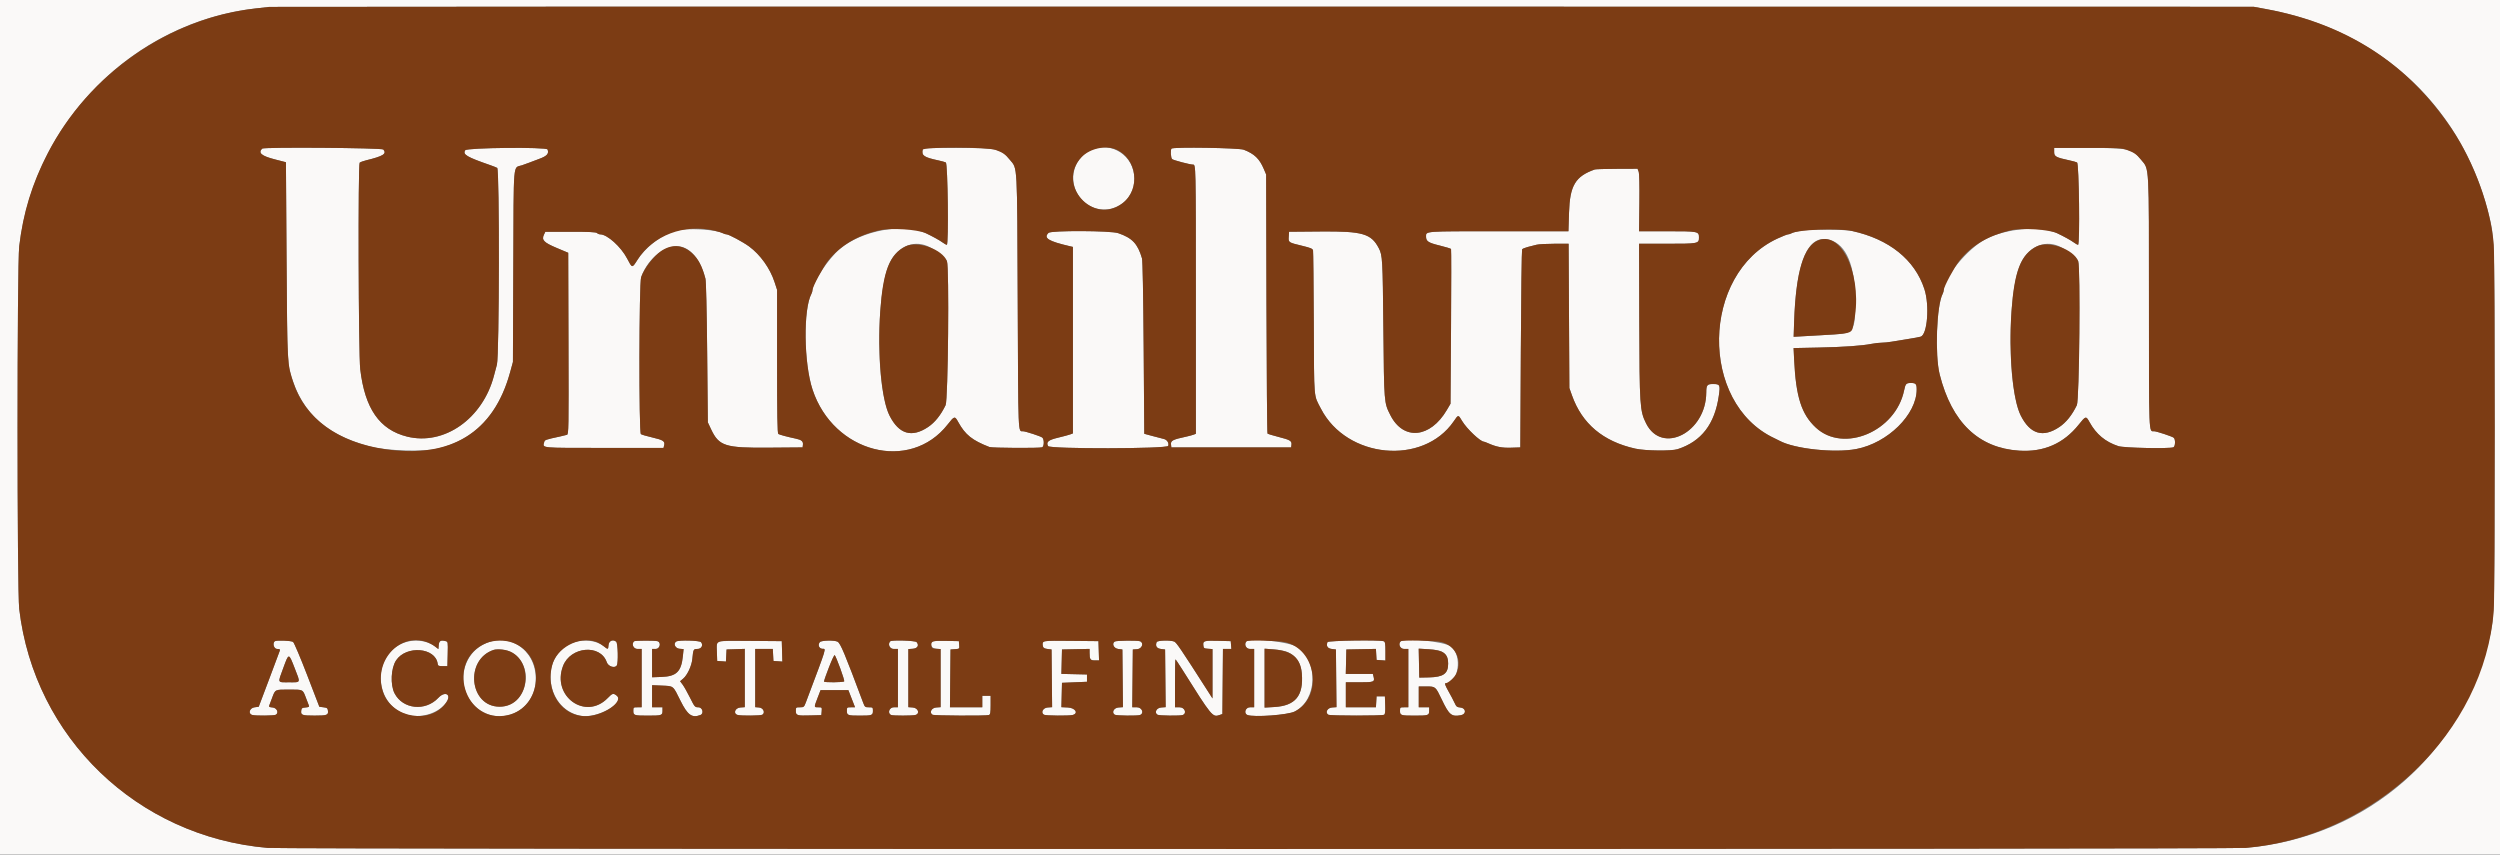 <svg id="svg" version="1.1" xmlns="http://www.w3.org/2000/svg" xmlns:xlink="http://www.w3.org/1999/xlink" width="400" height="136.721" viewBox="0, 0, 400,136.721"><rect x="0" y="0" width="400" height="136.721" fill="#808080" stroke="none"/><g id="svgg"><path id="path0" d="M0.000 68.333 L 0.000 136.667 200.000 136.667 L 400.000 136.667 400.000 68.333 L 400.000 0.000 200.000 0.000 L 0.000 0.000 0.000 68.333 M362.595 1.454 C 381.125 4.856,394.536 17.600,398.513 35.583 C 399.108 38.276,399.157 40.760,399.157 68.417 C 399.157 96.224,399.110 98.543,398.496 101.333 C 394.302 120.370,378.764 133.992,359.333 135.665 C 356.693 135.893,45.474 135.893,42.833 135.665 C 21.976 133.869,5.503 118.035,3.076 97.447 C 2.720 94.435,2.720 42.398,3.076 39.387 C 5.413 19.567,21.361 3.535,40.917 1.347 C 41.833 1.244,42.808 1.135,43.083 1.105 C 43.358 1.074,114.908 1.057,202.083 1.067 L 360.583 1.084 362.595 1.454 M41.944 23.778 C 41.261 24.461,41.838 24.950,43.979 25.501 L 45.750 25.957 45.853 41.603 C 45.952 56.539,46.001 57.975,46.462 59.667 C 48.200 66.029,52.246 69.701,59.500 71.500 C 62.039 72.129,67.796 72.294,69.917 71.799 C 75.897 70.400,79.748 66.378,81.611 59.583 L 82.068 57.917 82.128 42.558 C 82.196 25.298,82.056 26.934,83.500 26.450 C 83.912 26.311,84.438 26.121,84.667 26.028 C 84.896 25.934,85.627 25.658,86.292 25.414 C 87.526 24.961,87.861 24.579,87.606 23.915 C 87.447 23.502,74.699 23.624,74.436 24.042 C 74.005 24.725,74.653 25.108,78.500 26.444 C 78.912 26.587,79.387 26.776,79.554 26.864 C 79.939 27.067,79.895 56.927,79.508 58.333 C 79.394 58.746,79.185 59.533,79.042 60.083 C 77.256 66.988,71.060 71.337,65.125 69.854 C 60.728 68.755,58.379 65.376,57.638 59.083 C 57.354 56.675,57.269 26.261,57.546 26.031 C 57.665 25.932,58.135 25.760,58.590 25.649 C 61.329 24.979,61.911 24.613,61.337 23.922 C 61.116 23.654,42.208 23.514,41.944 23.778 M147.631 23.958 C 147.436 24.902,147.826 25.166,150.167 25.671 C 150.671 25.780,151.196 25.925,151.333 25.994 C 151.649 26.153,151.805 39.167,151.491 39.167 C 151.392 39.167,151.072 38.990,150.781 38.773 C 150.331 38.441,149.165 37.797,148.155 37.324 C 144.566 35.644,137.895 36.864,134.360 39.848 C 132.563 41.364,130.018 45.184,130.004 46.386 C 130.002 46.552,129.923 46.833,129.829 47.009 C 128.508 49.476,128.608 58.099,130.007 62.333 C 133.353 72.464,145.584 75.623,151.624 67.917 C 152.709 66.533,152.765 66.520,153.326 67.541 C 154.438 69.562,155.553 70.453,158.300 71.518 C 158.725 71.683,166.319 71.726,166.736 71.566 C 167.074 71.436,167.094 70.286,166.764 70.012 C 166.512 69.802,164.082 69.008,163.667 69.000 C 162.879 68.984,162.922 70.061,162.833 48.381 C 162.741 25.779,162.811 27.070,161.592 25.584 C 160.114 23.779,159.614 23.667,153.056 23.667 C 148.081 23.667,147.687 23.688,147.631 23.958 M174.526 24.027 C 171.416 25.455,170.740 29.654,173.230 32.083 C 176.368 35.146,181.465 33.015,181.492 28.630 C 181.515 24.945,177.830 22.510,174.526 24.027 M187.444 23.778 C 187.249 23.973,187.325 25.286,187.542 25.460 C 187.770 25.644,190.386 26.333,190.855 26.333 C 191.343 26.333,191.336 26.000,191.338 48.023 L 191.340 69.407 190.961 69.548 C 190.754 69.626,190.283 69.755,189.917 69.834 C 187.578 70.341,187.290 70.490,187.367 71.152 L 187.417 71.583 197.000 71.583 L 206.583 71.583 206.633 71.152 C 206.704 70.547,206.427 70.380,204.565 69.908 C 203.663 69.679,202.871 69.437,202.804 69.371 C 202.738 69.304,202.661 59.950,202.633 48.583 L 202.583 27.917 202.204 27.025 C 201.510 25.393,200.698 24.615,199.003 23.958 C 198.231 23.659,187.727 23.495,187.444 23.778 M328.667 24.320 C 328.667 25.043,328.939 25.190,331.167 25.671 C 331.671 25.780,332.196 25.925,332.333 25.994 C 332.649 26.153,332.805 39.167,332.491 39.167 C 332.392 39.167,332.072 38.990,331.781 38.773 C 331.331 38.441,330.165 37.797,329.155 37.324 C 326.485 36.074,321.032 36.527,317.681 38.277 C 314.829 39.767,311.027 44.384,311.004 46.386 C 311.002 46.552,310.923 46.833,310.829 47.009 C 309.855 48.828,309.561 56.782,310.352 59.917 C 312.288 67.589,316.572 71.691,323.083 72.105 C 327.012 72.355,330.187 70.964,332.599 67.936 C 333.719 66.531,333.765 66.521,334.326 67.541 C 335.395 69.482,336.864 70.704,338.948 71.384 C 339.823 71.670,347.075 71.819,347.736 71.566 C 348.059 71.442,348.101 70.290,347.792 70.036 C 347.538 69.828,345.032 69.000,344.655 69.000 C 343.793 69.000,343.833 70.020,343.832 48.404 C 343.831 25.900,343.901 27.180,342.579 25.567 C 341.115 23.781,340.603 23.667,334.044 23.667 L 328.667 23.667 328.667 24.320 M255.167 27.115 C 252.050 28.216,251.177 29.683,251.043 34.042 L 250.952 37.000 239.759 37.000 C 227.797 37.000,228.167 36.973,228.167 37.835 C 228.167 38.607,228.507 38.833,230.339 39.282 C 231.298 39.517,232.121 39.767,232.167 39.838 C 232.213 39.910,232.213 45.509,232.167 52.282 L 232.083 64.597 231.500 65.590 C 228.834 70.131,224.535 70.527,222.460 66.423 C 221.441 64.406,221.456 64.591,221.338 52.500 C 221.230 41.444,221.196 40.847,220.612 39.721 C 219.400 37.382,218.012 36.981,211.333 37.039 L 206.250 37.083 206.200 37.864 C 206.139 38.801,206.124 38.791,208.379 39.335 C 209.718 39.658,210.023 39.789,210.087 40.072 C 210.129 40.262,210.185 45.517,210.210 51.750 C 210.262 64.279,210.162 63.099,211.363 65.417 C 215.489 73.380,227.692 74.529,232.591 67.416 C 233.359 66.301,233.304 66.303,233.948 67.375 C 234.695 68.616,236.858 70.667,237.422 70.667 C 237.483 70.667,237.769 70.773,238.058 70.902 C 239.389 71.499,240.311 71.680,241.772 71.632 L 243.250 71.583 243.333 55.833 C 243.379 47.171,243.471 40.000,243.537 39.898 C 243.604 39.796,244.016 39.623,244.454 39.513 C 244.892 39.403,245.521 39.243,245.853 39.157 C 246.184 39.071,247.473 39.000,248.717 39.000 L 250.979 39.000 251.040 50.542 L 251.100 62.083 251.515 63.255 C 253.127 67.804,256.501 70.639,261.667 71.785 C 263.240 72.134,267.435 72.185,268.417 71.867 C 272.231 70.633,274.371 67.850,275.015 63.286 C 275.258 61.566,275.196 61.444,274.074 61.444 C 273.145 61.444,273.006 61.619,273.003 62.794 C 272.984 69.182,265.918 72.821,263.379 67.750 C 262.373 65.740,262.323 64.979,262.284 51.292 L 262.250 39.000 266.719 39.000 C 271.736 39.000,271.833 38.981,271.833 38.000 C 271.833 37.019,271.736 37.000,266.719 37.000 L 262.250 37.000 262.301 32.453 C 262.333 29.601,262.288 27.737,262.180 27.453 L 262.008 27.000 258.712 27.013 C 256.900 27.020,255.304 27.066,255.167 27.115 M108.135 36.922 C 105.888 37.537,103.298 39.508,101.966 41.618 C 101.137 42.930,101.155 42.932,100.342 41.370 C 99.365 39.491,97.153 37.500,96.043 37.500 C 95.873 37.500,95.640 37.406,95.525 37.292 C 95.370 37.136,94.289 37.083,91.286 37.083 L 87.255 37.083 87.035 37.542 C 86.622 38.401,87.007 38.802,89.083 39.674 L 90.917 40.445 90.959 54.961 C 90.999 68.678,90.986 69.482,90.709 69.569 C 90.548 69.620,90.079 69.735,89.667 69.824 C 87.180 70.362,87.164 70.368,87.063 70.772 C 86.827 71.712,86.337 71.667,96.658 71.667 L 106.160 71.667 106.265 71.248 C 106.427 70.602,106.119 70.398,104.369 69.994 C 103.479 69.789,102.656 69.547,102.542 69.457 C 102.203 69.190,102.243 45.299,102.584 44.332 C 103.702 41.162,106.806 38.862,109.099 39.504 C 110.802 39.981,112.146 41.790,112.871 44.583 C 112.976 44.990,113.085 49.602,113.150 56.417 L 113.256 67.583 113.768 68.672 C 115.038 71.374,116.012 71.685,123.024 71.627 L 128.417 71.583 128.467 71.152 C 128.529 70.613,128.247 70.374,127.316 70.178 C 126.038 69.910,124.736 69.563,124.531 69.436 C 124.382 69.343,124.333 66.518,124.333 57.845 L 124.333 46.376 123.929 45.137 C 123.209 42.931,121.653 40.753,119.855 39.432 C 118.892 38.725,116.608 37.500,116.254 37.500 C 116.112 37.500,115.865 37.427,115.706 37.339 C 114.552 36.696,109.898 36.440,108.135 36.922 M288.000 36.929 C 287.404 37.057,286.786 37.238,286.627 37.331 C 286.468 37.424,286.226 37.500,286.089 37.500 C 285.952 37.500,285.194 37.798,284.404 38.163 C 272.171 43.815,271.855 64.489,283.917 70.121 C 284.192 70.250,284.557 70.431,284.727 70.524 C 287.100 71.816,293.524 72.508,297.000 71.845 C 302.043 70.883,306.667 66.326,306.667 62.317 C 306.667 61.437,306.527 61.278,305.750 61.278 C 304.990 61.278,304.878 61.400,304.659 62.461 C 303.303 69.031,294.975 72.545,290.536 68.420 C 288.234 66.281,287.347 63.508,287.061 57.555 L 286.972 55.693 290.944 55.610 C 295.028 55.525,297.905 55.323,299.481 55.011 C 299.975 54.913,300.683 54.833,301.054 54.833 C 301.426 54.833,302.147 54.760,302.657 54.671 C 303.166 54.582,304.333 54.392,305.250 54.248 C 306.167 54.104,307.092 53.933,307.305 53.868 C 308.383 53.541,308.749 48.846,307.899 46.246 C 306.367 41.554,302.262 38.258,296.333 36.960 C 295.075 36.685,289.243 36.663,288.000 36.929 M167.762 37.262 C 166.926 38.097,167.713 38.585,171.208 39.400 L 171.667 39.506 171.667 54.424 L 171.667 69.342 171.239 69.504 C 171.004 69.593,170.135 69.827,169.309 70.024 C 167.727 70.400,167.347 70.717,167.692 71.375 C 167.945 71.857,186.761 71.823,186.915 71.340 C 187.063 70.871,186.731 70.354,186.204 70.232 C 185.954 70.175,185.150 69.965,184.417 69.766 L 183.083 69.405 182.985 55.661 C 182.924 47.108,182.823 41.696,182.717 41.333 C 182.038 39.004,181.158 38.072,178.917 37.307 C 177.710 36.894,168.168 36.856,167.762 37.262 M292.804 38.387 C 295.439 39.175,296.823 42.517,296.830 48.105 C 296.836 53.065,296.666 53.329,293.333 53.522 C 292.096 53.594,290.160 53.705,289.033 53.769 L 286.982 53.886 287.057 51.568 C 287.376 41.739,289.295 37.338,292.804 38.387 M148.386 39.364 C 149.460 39.815,151.309 41.247,151.514 41.786 C 151.894 42.786,151.696 64.000,151.299 64.822 C 150.530 66.415,149.591 67.588,148.500 68.321 C 145.883 70.078,143.831 69.473,142.328 66.500 C 140.180 62.254,140.115 47.276,142.224 42.333 C 143.396 39.585,145.967 38.346,148.386 39.364 M329.386 39.364 C 330.460 39.815,332.309 41.247,332.514 41.786 C 332.894 42.786,332.696 64.000,332.299 64.822 C 331.530 66.415,330.591 67.588,329.500 68.321 C 326.883 70.078,324.831 69.473,323.328 66.500 C 321.180 62.254,321.115 47.276,323.224 42.333 C 324.396 39.585,326.967 38.346,329.386 39.364 M43.944 102.611 C 43.567 102.989,43.843 103.833,44.345 103.833 C 44.756 103.833,44.837 103.890,44.762 104.125 C 44.710 104.285,43.931 106.367,43.031 108.750 L 41.395 113.083 40.739 113.167 C 39.924 113.270,39.642 114.199,40.366 114.393 C 40.939 114.546,43.883 114.516,44.138 114.354 C 44.650 114.030,44.296 113.254,43.611 113.197 C 43.090 113.155,42.993 113.094,43.084 112.864 C 43.145 112.710,43.349 112.171,43.537 111.667 C 44.049 110.289,43.958 110.333,46.250 110.333 C 48.536 110.333,48.432 110.282,48.955 111.667 C 49.145 112.171,49.352 112.710,49.414 112.864 C 49.507 113.094,49.411 113.154,48.889 113.197 C 48.323 113.244,48.244 113.305,48.195 113.732 C 48.117 114.412,48.351 114.495,50.333 114.495 C 52.316 114.495,52.549 114.412,52.472 113.732 C 52.423 113.308,52.337 113.240,51.756 113.167 L 51.095 113.083 49.141 108.005 C 48.066 105.212,47.055 102.831,46.895 102.713 C 46.591 102.491,44.149 102.406,43.944 102.611 M64.475 102.895 C 59.248 105.045,59.940 113.189,65.455 114.430 C 67.659 114.926,70.344 113.984,71.438 112.331 C 72.272 111.071,71.198 110.524,70.127 111.662 C 68.059 113.860,64.446 113.486,63.131 110.937 C 62.420 109.561,62.546 106.894,63.379 105.650 C 65.007 103.221,69.661 103.591,70.026 106.179 C 70.077 106.539,70.166 106.583,70.833 106.583 L 71.583 106.583 71.630 104.629 C 71.677 102.678,71.677 102.676,71.268 102.573 C 70.508 102.382,70.254 102.536,70.198 103.221 L 70.145 103.856 69.575 103.422 C 68.261 102.419,66.160 102.202,64.475 102.895 M77.820 102.890 C 73.486 104.673,72.805 110.765,76.632 113.506 C 80.221 116.076,85.103 113.902,85.657 109.486 C 86.265 104.646,82.091 101.133,77.820 102.890 M91.876 102.756 C 86.305 104.509,87.055 113.351,92.872 114.520 C 95.451 115.038,100.107 112.466,98.681 111.312 C 98.139 110.873,97.986 110.912,97.242 111.681 C 93.707 115.333,88.229 111.415,90.083 106.561 C 91.281 103.424,96.079 103.012,97.087 105.960 C 97.319 106.637,98.370 106.972,98.689 106.470 C 98.942 106.070,98.863 102.898,98.593 102.675 C 98.074 102.244,97.421 102.527,97.365 103.208 C 97.303 103.958,97.306 103.958,96.532 103.354 C 95.419 102.487,93.509 102.242,91.876 102.756 M101.444 102.611 C 100.997 103.059,101.349 103.833,102.000 103.833 L 102.667 103.833 102.667 108.500 L 102.667 113.167 102.000 113.167 C 101.353 113.167,101.333 113.184,101.333 113.732 C 101.333 114.459,101.458 114.500,103.667 114.500 C 105.875 114.500,106.000 114.459,106.000 113.732 L 106.000 113.167 105.167 113.167 L 104.333 113.167 104.333 111.397 L 104.333 109.627 105.875 109.694 C 107.817 109.779,107.655 109.649,108.862 112.088 C 110.015 114.418,110.712 114.920,112.070 114.399 C 112.662 114.172,112.403 113.167,111.752 113.167 C 111.185 113.167,111.151 113.128,110.400 111.625 C 109.977 110.777,109.447 109.839,109.222 109.539 L 108.813 108.996 109.315 108.573 C 109.972 108.020,110.663 106.537,110.770 105.450 C 110.924 103.875,110.945 103.833,111.583 103.833 C 112.233 103.833,112.560 103.223,112.165 102.748 C 111.935 102.470,108.607 102.385,108.195 102.646 C 107.680 102.972,108.037 103.746,108.730 103.803 L 109.377 103.856 109.263 104.965 C 109.008 107.456,108.234 108.219,105.875 108.308 L 104.333 108.366 104.333 106.099 L 104.333 103.833 104.917 103.833 C 105.569 103.833,105.830 102.829,105.236 102.601 C 104.878 102.464,101.583 102.472,101.444 102.611 M114.868 102.640 C 114.712 102.740,114.666 103.188,114.701 104.264 L 114.750 105.750 115.450 105.801 L 116.149 105.852 116.200 104.884 L 116.250 103.917 117.708 103.869 L 119.167 103.820 119.167 108.484 L 119.167 113.148 118.458 113.199 C 117.597 113.261,117.266 114.187,118.033 114.393 C 118.607 114.546,121.716 114.516,121.972 114.354 C 122.477 114.034,122.131 113.254,121.458 113.198 L 120.833 113.147 120.833 108.490 L 120.833 103.833 122.242 103.833 L 123.650 103.833 123.700 104.792 L 123.750 105.750 124.464 105.802 L 125.179 105.853 125.131 104.218 L 125.083 102.583 120.083 102.543 C 117.333 102.521,114.986 102.564,114.868 102.640 M131.174 102.741 C 130.826 103.161,131.027 103.744,131.542 103.803 C 132.196 103.878,132.454 103.026,128.972 112.292 C 128.652 113.143,128.625 113.167,127.988 113.167 C 127.352 113.167,127.333 113.183,127.333 113.747 C 127.333 114.475,127.520 114.531,129.750 114.465 L 131.417 114.417 131.468 113.792 C 131.519 113.177,131.511 113.167,130.927 113.167 C 130.213 113.167,130.217 113.215,130.812 111.664 L 131.291 110.417 133.514 110.417 L 135.737 110.417 136.272 111.792 L 136.808 113.167 136.154 113.167 C 135.522 113.167,135.500 113.185,135.500 113.732 C 135.500 114.448,135.642 114.500,137.583 114.500 C 139.525 114.500,139.667 114.448,139.667 113.732 C 139.667 113.187,139.644 113.167,139.023 113.167 C 138.407 113.167,138.366 113.132,138.083 112.375 C 135.150 104.529,134.475 102.921,134.009 102.672 C 133.507 102.403,131.412 102.454,131.174 102.741 M142.444 102.611 C 141.997 103.059,142.349 103.833,143.000 103.833 L 143.667 103.833 143.667 108.500 L 143.667 113.167 143.000 113.167 C 142.272 113.167,141.950 114.151,142.597 114.399 C 142.940 114.531,145.970 114.526,146.467 114.393 C 147.234 114.187,146.903 113.261,146.042 113.199 L 145.333 113.148 145.333 108.500 L 145.333 103.852 146.042 103.801 C 146.806 103.746,147.089 103.259,146.659 102.741 C 146.450 102.489,142.683 102.373,142.444 102.611 M149.195 102.643 C 148.652 102.994,149.040 103.747,149.792 103.801 L 150.500 103.852 150.500 108.500 L 150.500 113.148 149.792 113.199 C 149.040 113.253,148.650 114.009,149.195 114.354 C 149.446 114.514,157.830 114.555,158.236 114.399 C 158.449 114.317,158.500 114.013,158.500 112.816 L 158.500 111.333 157.833 111.333 L 157.167 111.333 157.167 112.250 L 157.167 113.167 154.581 113.167 L 151.995 113.167 152.039 108.542 L 152.083 103.917 152.801 103.865 C 153.519 103.813,153.519 103.813,153.468 103.198 L 153.417 102.583 151.417 102.541 C 150.317 102.518,149.317 102.564,149.195 102.643 M166.899 102.735 C 166.659 103.360,166.901 103.748,167.583 103.833 L 168.250 103.917 168.294 108.532 L 168.339 113.147 167.628 113.199 C 166.874 113.253,166.482 114.008,167.028 114.354 C 167.283 114.516,171.057 114.547,171.634 114.393 C 172.603 114.133,172.041 113.256,170.870 113.200 L 169.823 113.150 169.870 111.200 L 169.917 109.250 171.917 109.167 L 173.917 109.083 173.917 108.500 L 173.917 107.917 171.870 107.870 L 169.823 107.823 169.870 105.870 L 169.917 103.917 172.125 103.870 L 174.333 103.824 174.333 104.482 C 174.333 105.503,174.452 105.667,175.191 105.667 L 175.846 105.667 175.798 104.125 L 175.750 102.583 171.371 102.539 C 167.679 102.501,166.977 102.532,166.899 102.735 M178.362 102.646 C 177.844 102.974,178.205 103.744,178.917 103.833 L 179.583 103.917 179.628 108.532 L 179.672 113.147 178.961 113.199 C 178.207 113.253,177.816 114.008,178.362 114.354 C 178.615 114.515,182.003 114.552,182.403 114.399 C 183.103 114.130,182.720 113.167,181.914 113.167 L 181.161 113.167 181.206 108.542 L 181.250 103.917 181.958 103.865 C 182.725 103.810,183.062 102.854,182.403 102.601 C 182.003 102.448,178.615 102.485,178.362 102.646 M185.065 102.738 C 184.826 103.360,185.069 103.748,185.750 103.833 L 186.417 103.917 186.461 108.532 L 186.505 113.147 185.794 113.199 C 185.041 113.253,184.649 114.008,185.195 114.354 C 185.448 114.515,188.837 114.552,189.236 114.399 C 189.935 114.131,189.554 113.167,188.750 113.167 L 188.000 113.167 188.000 109.333 C 188.000 107.225,188.033 105.500,188.073 105.500 C 188.113 105.500,188.605 106.231,189.166 107.125 C 193.895 114.653,194.011 114.795,195.125 114.403 L 195.583 114.242 195.627 109.038 L 195.671 103.833 196.346 103.833 L 197.020 103.833 196.968 103.208 L 196.917 102.583 195.083 102.535 C 192.675 102.471,192.465 102.527,192.532 103.214 C 192.580 103.716,192.629 103.753,193.292 103.801 L 194.000 103.852 194.000 107.801 L 193.999 111.750 193.199 110.500 C 188.884 103.760,188.220 102.782,187.865 102.647 C 187.209 102.398,185.170 102.464,185.065 102.738 M199.444 102.611 C 198.997 103.059,199.349 103.833,200.000 103.833 L 200.667 103.833 200.667 108.500 L 200.667 113.167 200.000 113.167 C 199.272 113.167,198.950 114.151,199.597 114.399 C 200.630 114.795,206.069 114.393,207.153 113.840 C 210.772 111.994,210.994 105.742,207.520 103.513 C 206.244 102.694,200.053 102.003,199.444 102.611 M212.398 102.738 C 212.159 103.360,212.402 103.748,213.083 103.833 L 213.750 103.917 213.794 108.532 L 213.839 113.147 213.128 113.199 C 212.374 113.253,211.982 114.008,212.528 114.354 C 212.814 114.535,221.180 114.539,221.466 114.358 C 221.621 114.260,221.667 113.828,221.632 112.819 L 221.583 111.417 220.917 111.417 L 220.250 111.417 220.200 112.292 L 220.149 113.167 217.741 113.167 L 215.333 113.167 215.333 111.167 L 215.333 109.167 217.505 109.167 C 219.857 109.167,219.982 109.116,219.765 108.250 L 219.660 107.833 217.492 107.833 L 215.323 107.833 215.370 105.875 L 215.417 103.917 217.783 103.870 L 220.149 103.824 220.199 104.704 L 220.250 105.583 220.958 105.635 L 221.667 105.686 221.667 104.194 C 221.667 102.988,221.616 102.683,221.403 102.601 C 220.788 102.365,212.493 102.491,212.398 102.738 M224.111 102.611 C 223.664 103.059,224.016 103.833,224.667 103.833 L 225.333 103.833 225.333 108.500 L 225.333 113.167 224.667 113.167 C 224.020 113.167,224.000 113.184,224.000 113.732 C 224.000 114.459,224.125 114.500,226.333 114.500 C 228.542 114.500,228.667 114.459,228.667 113.732 L 228.667 113.167 227.833 113.167 L 227.000 113.167 227.000 111.500 L 227.000 109.833 228.224 109.833 C 229.687 109.833,229.685 109.832,230.680 111.917 C 231.869 114.410,232.238 114.711,233.760 114.426 C 234.659 114.257,234.568 113.277,233.646 113.200 C 233.118 113.155,233.004 113.063,232.731 112.459 C 232.560 112.079,232.108 111.220,231.726 110.551 C 231.317 109.834,231.118 109.333,231.241 109.333 C 233.385 109.333,234.038 104.896,232.111 103.426 C 231.093 102.650,224.722 102.001,224.111 102.611 M81.912 104.407 C 85.758 106.670,84.280 113.090,79.917 113.070 C 75.080 113.048,74.318 105.506,78.999 103.980 C 79.681 103.757,81.182 103.977,81.912 104.407 M206.051 104.336 C 207.384 104.926,208.161 106.114,208.293 107.767 C 208.579 111.321,207.267 112.921,203.904 113.122 L 202.333 113.216 202.333 108.503 L 202.333 103.790 203.842 103.908 C 204.704 103.976,205.650 104.159,206.051 104.336 M230.645 104.239 C 231.394 104.626,231.705 105.198,231.705 106.185 C 231.705 107.791,230.940 108.337,228.623 108.385 L 227.083 108.417 227.037 106.100 L 226.990 103.784 228.559 103.877 C 229.502 103.934,230.333 104.078,230.645 104.239 M134.433 106.914 C 134.837 107.986,135.126 108.932,135.074 109.015 C 134.962 109.196,131.833 109.222,131.833 109.042 C 131.832 108.634,133.437 104.703,133.555 104.822 C 133.634 104.901,134.029 105.842,134.433 106.914 M47.170 106.959 C 48.098 109.339,48.170 109.167,46.250 109.167 C 44.336 109.167,44.415 109.357,45.313 106.912 C 46.229 104.421,46.181 104.420,47.170 106.959 " stroke="none" fill="#faf9f8" fill-rule="evenodd"></path><path id="path1" d="M43.083 1.105 C 42.808 1.135,41.833 1.244,40.917 1.347 C 27.032 2.900,14.195 11.834,7.648 24.500 C 5.128 29.374,3.713 33.983,3.076 39.387 C 2.720 42.398,2.720 94.435,3.076 97.447 C 5.503 118.035,21.976 133.869,42.833 135.665 C 45.474 135.893,356.693 135.893,359.333 135.665 C 380.049 133.882,397.541 117.125,399.001 97.667 C 399.206 94.930,399.206 41.904,399.001 39.167 C 398.567 33.389,395.879 25.987,392.251 20.583 C 385.259 10.168,375.393 3.804,362.595 1.454 L 360.583 1.084 202.083 1.067 C 114.908 1.057,43.358 1.074,43.083 1.105 M61.337 23.922 C 61.911 24.613,61.329 24.979,58.590 25.649 C 58.135 25.760,57.665 25.932,57.546 26.031 C 57.269 26.261,57.354 56.675,57.638 59.083 C 58.379 65.376,60.728 68.755,65.125 69.854 C 71.060 71.337,77.256 66.988,79.042 60.083 C 79.185 59.533,79.394 58.746,79.508 58.333 C 79.895 56.927,79.939 27.067,79.554 26.864 C 79.387 26.776,78.912 26.587,78.500 26.444 C 74.653 25.108,74.005 24.725,74.436 24.042 C 74.699 23.624,87.447 23.502,87.606 23.915 C 87.861 24.579,87.526 24.961,86.292 25.414 C 85.627 25.658,84.896 25.934,84.667 26.028 C 84.438 26.121,83.912 26.311,83.500 26.450 C 82.056 26.934,82.196 25.298,82.128 42.558 L 82.068 57.917 81.611 59.583 C 78.974 69.198,72.114 73.405,61.583 71.864 C 54.096 70.768,48.860 66.973,46.958 61.261 C 45.950 58.232,45.965 58.505,45.853 41.603 L 45.750 25.957 43.979 25.501 C 41.838 24.950,41.261 24.461,41.944 23.778 C 42.208 23.514,61.116 23.654,61.337 23.922 M159.311 23.992 C 160.487 24.422,160.845 24.672,161.592 25.584 C 162.811 27.070,162.741 25.779,162.833 48.381 C 162.922 70.061,162.879 68.984,163.667 69.000 C 164.082 69.008,166.512 69.802,166.764 70.012 C 167.094 70.286,167.074 71.436,166.736 71.566 C 166.319 71.726,158.725 71.683,158.300 71.518 C 155.553 70.453,154.438 69.562,153.326 67.541 C 152.765 66.520,152.709 66.533,151.624 67.917 C 145.584 75.623,133.353 72.464,130.007 62.333 C 128.608 58.099,128.508 49.476,129.829 47.009 C 129.923 46.833,130.002 46.552,130.004 46.386 C 130.009 45.884,131.698 42.730,132.500 41.725 C 134.449 39.280,137.209 37.641,140.711 36.847 C 142.553 36.429,146.829 36.703,148.155 37.324 C 149.165 37.797,150.331 38.441,150.781 38.773 C 151.072 38.990,151.392 39.167,151.491 39.167 C 151.805 39.167,151.649 26.153,151.333 25.994 C 151.196 25.925,150.671 25.780,150.167 25.671 C 147.826 25.166,147.436 24.902,147.631 23.958 C 147.728 23.488,158.013 23.517,159.311 23.992 M178.523 23.902 C 181.942 25.331,182.556 30.267,179.595 32.520 C 174.841 36.136,168.934 29.441,173.069 25.125 C 174.368 23.769,176.865 23.210,178.523 23.902 M199.003 23.958 C 200.698 24.615,201.510 25.393,202.204 27.025 L 202.583 27.917 202.633 48.583 C 202.661 59.950,202.738 69.304,202.804 69.371 C 202.871 69.437,203.663 69.679,204.565 69.908 C 206.427 70.380,206.704 70.547,206.633 71.152 L 206.583 71.583 197.000 71.583 L 187.417 71.583 187.367 71.152 C 187.290 70.490,187.578 70.341,189.917 69.834 C 190.283 69.755,190.754 69.626,190.961 69.548 L 191.340 69.407 191.338 48.023 C 191.336 26.000,191.343 26.333,190.855 26.333 C 190.386 26.333,187.770 25.644,187.542 25.460 C 187.325 25.286,187.249 23.973,187.444 23.778 C 187.727 23.495,198.231 23.659,199.003 23.958 M340.311 23.992 C 341.483 24.420,341.845 24.672,342.579 25.567 C 343.901 27.180,343.831 25.900,343.832 48.404 C 343.833 70.020,343.793 69.000,344.655 69.000 C 345.032 69.000,347.538 69.828,347.792 70.036 C 348.101 70.290,348.059 71.442,347.736 71.566 C 347.075 71.819,339.823 71.670,338.948 71.384 C 336.864 70.704,335.395 69.482,334.326 67.541 C 333.765 66.521,333.719 66.531,332.599 67.936 C 330.187 70.964,327.012 72.355,323.083 72.105 C 316.572 71.691,312.288 67.589,310.352 59.917 C 309.561 56.782,309.855 48.828,310.829 47.009 C 310.923 46.833,311.002 46.552,311.004 46.386 C 311.009 45.884,312.698 42.730,313.500 41.725 C 315.460 39.267,318.118 37.689,321.711 36.852 C 323.529 36.428,327.823 36.700,329.155 37.324 C 330.165 37.797,331.331 38.441,331.781 38.773 C 332.072 38.990,332.392 39.167,332.491 39.167 C 332.805 39.167,332.649 26.153,332.333 25.994 C 332.196 25.925,331.671 25.780,331.167 25.671 C 328.939 25.190,328.667 25.043,328.667 24.320 L 328.667 23.667 334.044 23.667 C 338.960 23.667,339.498 23.695,340.311 23.992 M262.180 27.453 C 262.288 27.737,262.333 29.601,262.301 32.453 L 262.250 37.000 266.719 37.000 C 271.736 37.000,271.833 37.019,271.833 38.000 C 271.833 38.981,271.736 39.000,266.719 39.000 L 262.250 39.000 262.284 51.292 C 262.323 64.979,262.373 65.740,263.379 67.750 C 265.918 72.821,272.984 69.182,273.003 62.794 C 273.006 61.619,273.145 61.444,274.074 61.444 C 275.196 61.444,275.258 61.566,275.015 63.286 C 274.371 67.850,272.231 70.633,268.417 71.867 C 267.435 72.185,263.240 72.134,261.667 71.785 C 256.501 70.639,253.127 67.804,251.515 63.255 L 251.100 62.083 251.040 50.542 L 250.979 39.000 248.717 39.000 C 247.473 39.000,246.184 39.071,245.853 39.157 C 245.521 39.243,244.892 39.403,244.454 39.513 C 244.016 39.623,243.604 39.796,243.537 39.898 C 243.471 40.000,243.379 47.171,243.333 55.833 L 243.250 71.583 241.772 71.632 C 240.311 71.680,239.389 71.499,238.058 70.902 C 237.769 70.773,237.483 70.667,237.422 70.667 C 236.858 70.667,234.695 68.616,233.948 67.375 C 233.304 66.303,233.359 66.301,232.591 67.416 C 227.692 74.529,215.489 73.380,211.363 65.417 C 210.162 63.099,210.262 64.279,210.210 51.750 C 210.185 45.517,210.129 40.262,210.087 40.072 C 210.023 39.789,209.718 39.658,208.379 39.335 C 206.124 38.791,206.139 38.801,206.200 37.864 L 206.250 37.083 211.333 37.039 C 218.012 36.981,219.400 37.382,220.612 39.721 C 221.196 40.847,221.230 41.444,221.338 52.500 C 221.456 64.591,221.441 64.406,222.460 66.423 C 224.535 70.527,228.834 70.131,231.500 65.590 L 232.083 64.597 232.167 52.282 C 232.213 45.509,232.213 39.910,232.167 39.838 C 232.121 39.767,231.298 39.517,230.339 39.282 C 228.507 38.833,228.167 38.607,228.167 37.835 C 228.167 36.973,227.797 37.000,239.759 37.000 L 250.952 37.000 251.043 34.042 C 251.177 29.683,252.050 28.216,255.167 27.115 C 255.304 27.066,256.900 27.020,258.712 27.013 L 262.008 27.000 262.180 27.453 M114.362 36.922 C 114.942 37.063,115.547 37.250,115.706 37.339 C 115.865 37.427,116.112 37.500,116.254 37.500 C 116.608 37.500,118.892 38.725,119.855 39.432 C 121.653 40.753,123.209 42.931,123.929 45.137 L 124.333 46.376 124.333 57.845 C 124.333 66.518,124.382 69.343,124.531 69.436 C 124.736 69.563,126.038 69.910,127.316 70.178 C 128.247 70.374,128.529 70.613,128.467 71.152 L 128.417 71.583 123.024 71.627 C 116.012 71.685,115.038 71.374,113.768 68.672 L 113.256 67.583 113.150 56.417 C 113.085 49.602,112.976 44.990,112.871 44.583 C 112.344 42.555,111.737 41.411,110.685 40.465 C 109.192 39.122,107.468 39.022,105.763 40.177 C 104.565 40.990,103.077 42.935,102.584 44.332 C 102.243 45.299,102.203 69.190,102.542 69.457 C 102.656 69.547,103.479 69.789,104.369 69.994 C 106.119 70.398,106.427 70.602,106.265 71.248 L 106.160 71.667 96.658 71.667 C 86.337 71.667,86.827 71.712,87.063 70.772 C 87.164 70.368,87.180 70.362,89.667 69.824 C 90.079 69.735,90.548 69.620,90.709 69.569 C 90.986 69.482,90.999 68.678,90.959 54.961 L 90.917 40.445 89.083 39.674 C 87.007 38.802,86.622 38.401,87.035 37.542 L 87.255 37.083 91.286 37.083 C 94.289 37.083,95.370 37.136,95.525 37.292 C 95.640 37.406,95.873 37.500,96.043 37.500 C 97.153 37.500,99.365 39.491,100.342 41.370 C 101.155 42.932,101.137 42.930,101.966 41.618 C 104.476 37.643,109.492 35.743,114.362 36.922 M296.333 36.960 C 302.262 38.258,306.367 41.554,307.899 46.246 C 308.749 48.846,308.383 53.541,307.305 53.868 C 307.092 53.933,306.167 54.104,305.250 54.248 C 304.333 54.392,303.166 54.582,302.657 54.671 C 302.147 54.760,301.426 54.833,301.054 54.833 C 300.683 54.833,299.975 54.913,299.481 55.011 C 297.905 55.323,295.028 55.525,290.944 55.610 L 286.972 55.693 287.061 57.555 C 287.347 63.508,288.234 66.281,290.536 68.420 C 294.975 72.545,303.303 69.031,304.659 62.461 C 304.878 61.400,304.990 61.278,305.750 61.278 C 306.527 61.278,306.667 61.437,306.667 62.317 C 306.667 66.326,302.043 70.883,297.000 71.845 C 293.524 72.508,287.100 71.816,284.727 70.524 C 284.557 70.431,284.192 70.250,283.917 70.121 C 271.855 64.489,272.171 43.815,284.404 38.163 C 285.194 37.798,285.952 37.500,286.089 37.500 C 286.226 37.500,286.468 37.424,286.627 37.331 C 287.646 36.735,294.165 36.486,296.333 36.960 M178.917 37.307 C 181.158 38.072,182.038 39.004,182.717 41.333 C 182.823 41.696,182.924 47.108,182.985 55.661 L 183.083 69.405 184.417 69.766 C 185.150 69.965,185.954 70.175,186.204 70.232 C 186.731 70.354,187.063 70.871,186.915 71.340 C 186.761 71.823,167.945 71.857,167.692 71.375 C 167.347 70.717,167.727 70.400,169.309 70.024 C 170.135 69.827,171.004 69.593,171.239 69.504 L 171.667 69.342 171.667 54.424 L 171.667 39.506 171.208 39.400 C 167.713 38.585,166.926 38.097,167.762 37.262 C 168.168 36.856,177.710 36.894,178.917 37.307 M291.021 38.410 C 288.580 39.294,287.319 43.478,287.057 51.568 L 286.982 53.886 289.033 53.769 C 296.873 53.324,296.184 53.502,296.564 51.817 C 298.158 44.759,294.946 36.989,291.021 38.410 M144.917 39.409 C 142.340 40.664,141.271 43.398,140.839 49.833 C 140.376 56.725,141.018 63.911,142.328 66.500 C 143.831 69.473,145.883 70.078,148.500 68.321 C 149.591 67.588,150.530 66.415,151.299 64.822 C 151.696 64.000,151.894 42.786,151.514 41.786 C 150.796 39.899,146.839 38.473,144.917 39.409 M325.917 39.409 C 323.340 40.664,322.271 43.398,321.839 49.833 C 321.376 56.725,322.018 63.911,323.328 66.500 C 324.831 69.473,326.883 70.078,329.500 68.321 C 330.591 67.588,331.530 66.415,332.299 64.822 C 332.696 64.000,332.894 42.786,332.514 41.786 C 331.796 39.899,327.839 38.473,325.917 39.409 M46.895 102.713 C 47.055 102.831,48.066 105.212,49.141 108.005 L 51.095 113.083 51.756 113.167 C 52.337 113.240,52.423 113.308,52.472 113.732 C 52.549 114.412,52.316 114.495,50.333 114.495 C 48.351 114.495,48.117 114.412,48.195 113.732 C 48.244 113.305,48.323 113.244,48.889 113.197 C 49.411 113.154,49.507 113.094,49.414 112.864 C 49.352 112.710,49.145 112.171,48.955 111.667 C 48.432 110.282,48.536 110.333,46.250 110.333 C 43.958 110.333,44.049 110.289,43.537 111.667 C 43.349 112.171,43.145 112.710,43.084 112.864 C 42.993 113.094,43.090 113.155,43.611 113.197 C 44.296 113.254,44.650 114.030,44.138 114.354 C 43.883 114.516,40.939 114.546,40.366 114.393 C 39.642 114.199,39.924 113.270,40.739 113.167 L 41.395 113.083 43.031 108.750 C 43.931 106.367,44.710 104.285,44.762 104.125 C 44.837 103.890,44.756 103.833,44.345 103.833 C 43.843 103.833,43.567 102.989,43.944 102.611 C 44.149 102.406,46.591 102.491,46.895 102.713 M68.315 102.744 C 68.695 102.877,69.262 103.183,69.575 103.422 L 70.145 103.856 70.198 103.221 C 70.254 102.536,70.508 102.382,71.268 102.573 C 71.677 102.676,71.677 102.678,71.630 104.629 L 71.583 106.583 70.833 106.583 C 70.166 106.583,70.077 106.539,70.026 106.179 C 69.661 103.591,65.007 103.221,63.379 105.650 C 62.546 106.894,62.420 109.561,63.131 110.937 C 64.446 113.486,68.059 113.860,70.127 111.662 C 71.198 110.524,72.272 111.071,71.438 112.331 C 69.040 115.954,62.765 114.992,61.308 110.777 C 59.636 105.938,63.809 101.154,68.315 102.744 M82.069 102.842 C 87.415 104.843,86.811 113.185,81.231 114.426 C 74.262 115.977,71.199 105.614,77.820 102.890 C 79.053 102.383,80.790 102.364,82.069 102.842 M95.350 102.687 C 95.662 102.790,96.194 103.090,96.532 103.354 C 97.306 103.958,97.303 103.958,97.365 103.208 C 97.421 102.527,98.074 102.244,98.593 102.675 C 98.863 102.898,98.942 106.070,98.689 106.470 C 98.370 106.972,97.319 106.637,97.087 105.960 C 96.079 103.012,91.281 103.424,90.083 106.561 C 88.229 111.415,93.707 115.333,97.242 111.681 C 97.986 110.912,98.139 110.873,98.681 111.312 C 99.617 112.069,97.490 113.877,95.001 114.439 C 90.625 115.427,87.149 111.317,88.322 106.540 C 89.024 103.681,92.535 101.757,95.350 102.687 M105.236 102.601 C 105.830 102.829,105.569 103.833,104.917 103.833 L 104.333 103.833 104.333 106.099 L 104.333 108.366 105.875 108.308 C 108.234 108.219,109.008 107.456,109.263 104.965 L 109.377 103.856 108.730 103.803 C 108.037 103.746,107.680 102.972,108.195 102.646 C 108.607 102.385,111.935 102.470,112.165 102.748 C 112.560 103.223,112.233 103.833,111.583 103.833 C 110.945 103.833,110.924 103.875,110.770 105.450 C 110.663 106.537,109.972 108.020,109.315 108.573 L 108.813 108.996 109.222 109.539 C 109.447 109.839,109.977 110.777,110.400 111.625 C 111.151 113.128,111.185 113.167,111.752 113.167 C 112.403 113.167,112.662 114.172,112.070 114.399 C 110.712 114.920,110.015 114.418,108.862 112.088 C 107.655 109.649,107.817 109.779,105.875 109.694 L 104.333 109.627 104.333 111.397 L 104.333 113.167 105.167 113.167 L 106.000 113.167 106.000 113.732 C 106.000 114.459,105.875 114.500,103.667 114.500 C 101.458 114.500,101.333 114.459,101.333 113.732 C 101.333 113.184,101.353 113.167,102.000 113.167 L 102.667 113.167 102.667 108.500 L 102.667 103.833 102.000 103.833 C 101.349 103.833,100.997 103.059,101.444 102.611 C 101.583 102.472,104.878 102.464,105.236 102.601 M125.131 104.218 L 125.179 105.853 124.464 105.802 L 123.750 105.750 123.700 104.792 L 123.650 103.833 122.242 103.833 L 120.833 103.833 120.833 108.490 L 120.833 113.147 121.458 113.198 C 122.131 113.254,122.477 114.034,121.972 114.354 C 121.716 114.516,118.607 114.546,118.033 114.393 C 117.266 114.187,117.597 113.261,118.458 113.199 L 119.167 113.148 119.167 108.484 L 119.167 103.820 117.708 103.869 L 116.250 103.917 116.200 104.884 L 116.149 105.852 115.450 105.801 L 114.750 105.750 114.701 104.264 C 114.639 102.358,114.209 102.495,120.083 102.543 L 125.083 102.583 125.131 104.218 M134.009 102.672 C 134.475 102.921,135.150 104.529,138.083 112.375 C 138.366 113.132,138.407 113.167,139.023 113.167 C 139.644 113.167,139.667 113.187,139.667 113.732 C 139.667 114.448,139.525 114.500,137.583 114.500 C 135.642 114.500,135.500 114.448,135.500 113.732 C 135.500 113.185,135.522 113.167,136.154 113.167 L 136.808 113.167 136.272 111.792 L 135.737 110.417 133.514 110.417 L 131.291 110.417 130.812 111.664 C 130.217 113.215,130.213 113.167,130.927 113.167 C 131.511 113.167,131.519 113.177,131.468 113.792 L 131.417 114.417 129.750 114.465 C 127.520 114.531,127.333 114.475,127.333 113.747 C 127.333 113.183,127.352 113.167,127.988 113.167 C 128.625 113.167,128.652 113.143,128.972 112.292 C 132.454 103.026,132.196 103.878,131.542 103.803 C 131.027 103.744,130.826 103.161,131.174 102.741 C 131.412 102.454,133.507 102.403,134.009 102.672 M146.659 102.741 C 147.089 103.259,146.806 103.746,146.042 103.801 L 145.333 103.852 145.333 108.500 L 145.333 113.148 146.042 113.199 C 146.903 113.261,147.234 114.187,146.467 114.393 C 145.970 114.526,142.940 114.531,142.597 114.399 C 141.950 114.151,142.272 113.167,143.000 113.167 L 143.667 113.167 143.667 108.500 L 143.667 103.833 143.000 103.833 C 142.349 103.833,141.997 103.059,142.444 102.611 C 142.683 102.373,146.450 102.489,146.659 102.741 M153.468 103.198 C 153.519 103.813,153.519 103.813,152.801 103.865 L 152.083 103.917 152.039 108.542 L 151.995 113.167 154.581 113.167 L 157.167 113.167 157.167 112.250 L 157.167 111.333 157.833 111.333 L 158.500 111.333 158.500 112.816 C 158.500 114.013,158.449 114.317,158.236 114.399 C 157.830 114.555,149.446 114.514,149.195 114.354 C 148.650 114.009,149.040 113.253,149.792 113.199 L 150.500 113.148 150.500 108.500 L 150.500 103.852 149.792 103.801 C 149.149 103.755,149.078 103.706,149.028 103.268 C 148.949 102.569,149.193 102.495,151.417 102.541 L 153.417 102.583 153.468 103.198 M175.798 104.125 L 175.846 105.667 175.191 105.667 C 174.452 105.667,174.333 105.503,174.333 104.482 L 174.333 103.824 172.125 103.870 L 169.917 103.917 169.870 105.870 L 169.823 107.823 171.870 107.870 L 173.917 107.917 173.917 108.500 L 173.917 109.083 171.917 109.167 L 169.917 109.250 169.870 111.200 L 169.823 113.150 170.870 113.200 C 172.041 113.256,172.603 114.133,171.634 114.393 C 171.057 114.547,167.283 114.516,167.028 114.354 C 166.482 114.008,166.874 113.253,167.628 113.199 L 168.339 113.147 168.294 108.532 L 168.250 103.917 167.583 103.833 C 167.043 103.766,166.906 103.677,166.862 103.363 C 166.736 102.475,166.649 102.491,171.371 102.539 L 175.750 102.583 175.798 104.125 M182.403 102.601 C 183.062 102.854,182.725 103.810,181.958 103.865 L 181.250 103.917 181.206 108.542 L 181.161 113.167 181.914 113.167 C 182.720 113.167,183.103 114.130,182.403 114.399 C 182.003 114.552,178.615 114.515,178.362 114.354 C 177.816 114.008,178.207 113.253,178.961 113.199 L 179.672 113.147 179.628 108.532 L 179.583 103.917 178.917 103.833 C 178.205 103.744,177.844 102.974,178.362 102.646 C 178.615 102.485,182.003 102.448,182.403 102.601 M187.865 102.647 C 188.220 102.782,188.884 103.760,193.199 110.500 L 193.999 111.750 194.000 107.801 L 194.000 103.852 193.292 103.801 C 192.629 103.753,192.580 103.716,192.532 103.214 C 192.465 102.527,192.675 102.471,195.083 102.535 L 196.917 102.583 196.968 103.208 L 197.020 103.833 196.346 103.833 L 195.671 103.833 195.627 109.038 L 195.583 114.242 195.125 114.403 C 194.011 114.795,193.895 114.653,189.166 107.125 C 188.605 106.231,188.113 105.500,188.073 105.500 C 188.033 105.500,188.000 107.225,188.000 109.333 L 188.000 113.167 188.750 113.167 C 189.554 113.167,189.935 114.131,189.236 114.399 C 188.837 114.552,185.448 114.515,185.195 114.354 C 184.649 114.008,185.041 113.253,185.794 113.199 L 186.505 113.147 186.461 108.532 L 186.417 103.917 185.750 103.833 C 185.069 103.748,184.826 103.360,185.065 102.738 C 185.170 102.464,187.209 102.398,187.865 102.647 M205.562 102.748 C 210.635 103.823,211.736 111.502,207.153 113.840 C 206.069 114.393,200.630 114.795,199.597 114.399 C 198.950 114.151,199.272 113.167,200.000 113.167 L 200.667 113.167 200.667 108.500 L 200.667 103.833 200.000 103.833 C 199.349 103.833,198.997 103.059,199.444 102.611 C 199.660 102.395,204.397 102.502,205.562 102.748 M221.403 102.601 C 221.616 102.683,221.667 102.988,221.667 104.194 L 221.667 105.686 220.958 105.635 L 220.250 105.583 220.199 104.704 L 220.149 103.824 217.783 103.870 L 215.417 103.917 215.370 105.875 L 215.323 107.833 217.492 107.833 L 219.660 107.833 219.765 108.250 C 219.982 109.116,219.857 109.167,217.505 109.167 L 215.333 109.167 215.333 111.167 L 215.333 113.167 217.741 113.167 L 220.149 113.167 220.200 112.292 L 220.250 111.417 220.917 111.417 L 221.583 111.417 221.632 112.819 C 221.667 113.828,221.621 114.260,221.466 114.358 C 221.180 114.539,212.814 114.535,212.528 114.354 C 211.982 114.008,212.374 113.253,213.128 113.199 L 213.839 113.147 213.794 108.532 L 213.750 103.917 213.083 103.833 C 212.402 103.748,212.159 103.360,212.398 102.738 C 212.493 102.491,220.788 102.365,221.403 102.601 M230.634 102.739 C 232.869 103.334,233.931 105.499,233.058 107.680 C 232.792 108.345,231.706 109.333,231.241 109.333 C 231.118 109.333,231.317 109.834,231.726 110.551 C 232.108 111.220,232.560 112.079,232.731 112.459 C 233.004 113.063,233.118 113.155,233.646 113.200 C 234.568 113.277,234.659 114.257,233.760 114.426 C 232.238 114.711,231.869 114.410,230.680 111.917 C 229.685 109.832,229.687 109.833,228.224 109.833 L 227.000 109.833 227.000 111.500 L 227.000 113.167 227.833 113.167 L 228.667 113.167 228.667 113.732 C 228.667 114.459,228.542 114.500,226.333 114.500 C 224.125 114.500,224.000 114.459,224.000 113.732 C 224.000 113.184,224.020 113.167,224.667 113.167 L 225.333 113.167 225.333 108.500 L 225.333 103.833 224.667 103.833 C 224.016 103.833,223.664 103.059,224.111 102.611 C 224.332 102.390,229.719 102.496,230.634 102.739 M78.999 103.980 C 74.318 105.506,75.080 113.048,79.917 113.070 C 85.207 113.094,85.598 104.413,80.329 103.928 C 79.827 103.881,79.229 103.905,78.999 103.980 M202.333 108.503 L 202.333 113.216 203.904 113.122 C 207.267 112.921,208.579 111.321,208.293 107.767 C 208.096 105.303,206.748 104.136,203.842 103.908 L 202.333 103.790 202.333 108.503 M227.037 106.100 L 227.083 108.417 228.623 108.385 C 230.940 108.337,231.705 107.791,231.705 106.185 C 231.705 104.569,230.957 104.020,228.559 103.877 L 226.990 103.784 227.037 106.100 M132.622 106.798 C 132.188 107.963,131.833 108.973,131.833 109.042 C 131.833 109.222,134.962 109.196,135.074 109.015 C 135.173 108.855,133.801 105.068,133.555 104.822 C 133.475 104.742,133.064 105.613,132.622 106.798 M45.313 106.912 C 44.415 109.357,44.336 109.167,46.250 109.167 C 48.170 109.167,48.098 109.339,47.170 106.959 C 46.181 104.420,46.229 104.421,45.313 106.912 " stroke="none" fill="#7c3c14" fill-rule="evenodd"></path></g></svg>